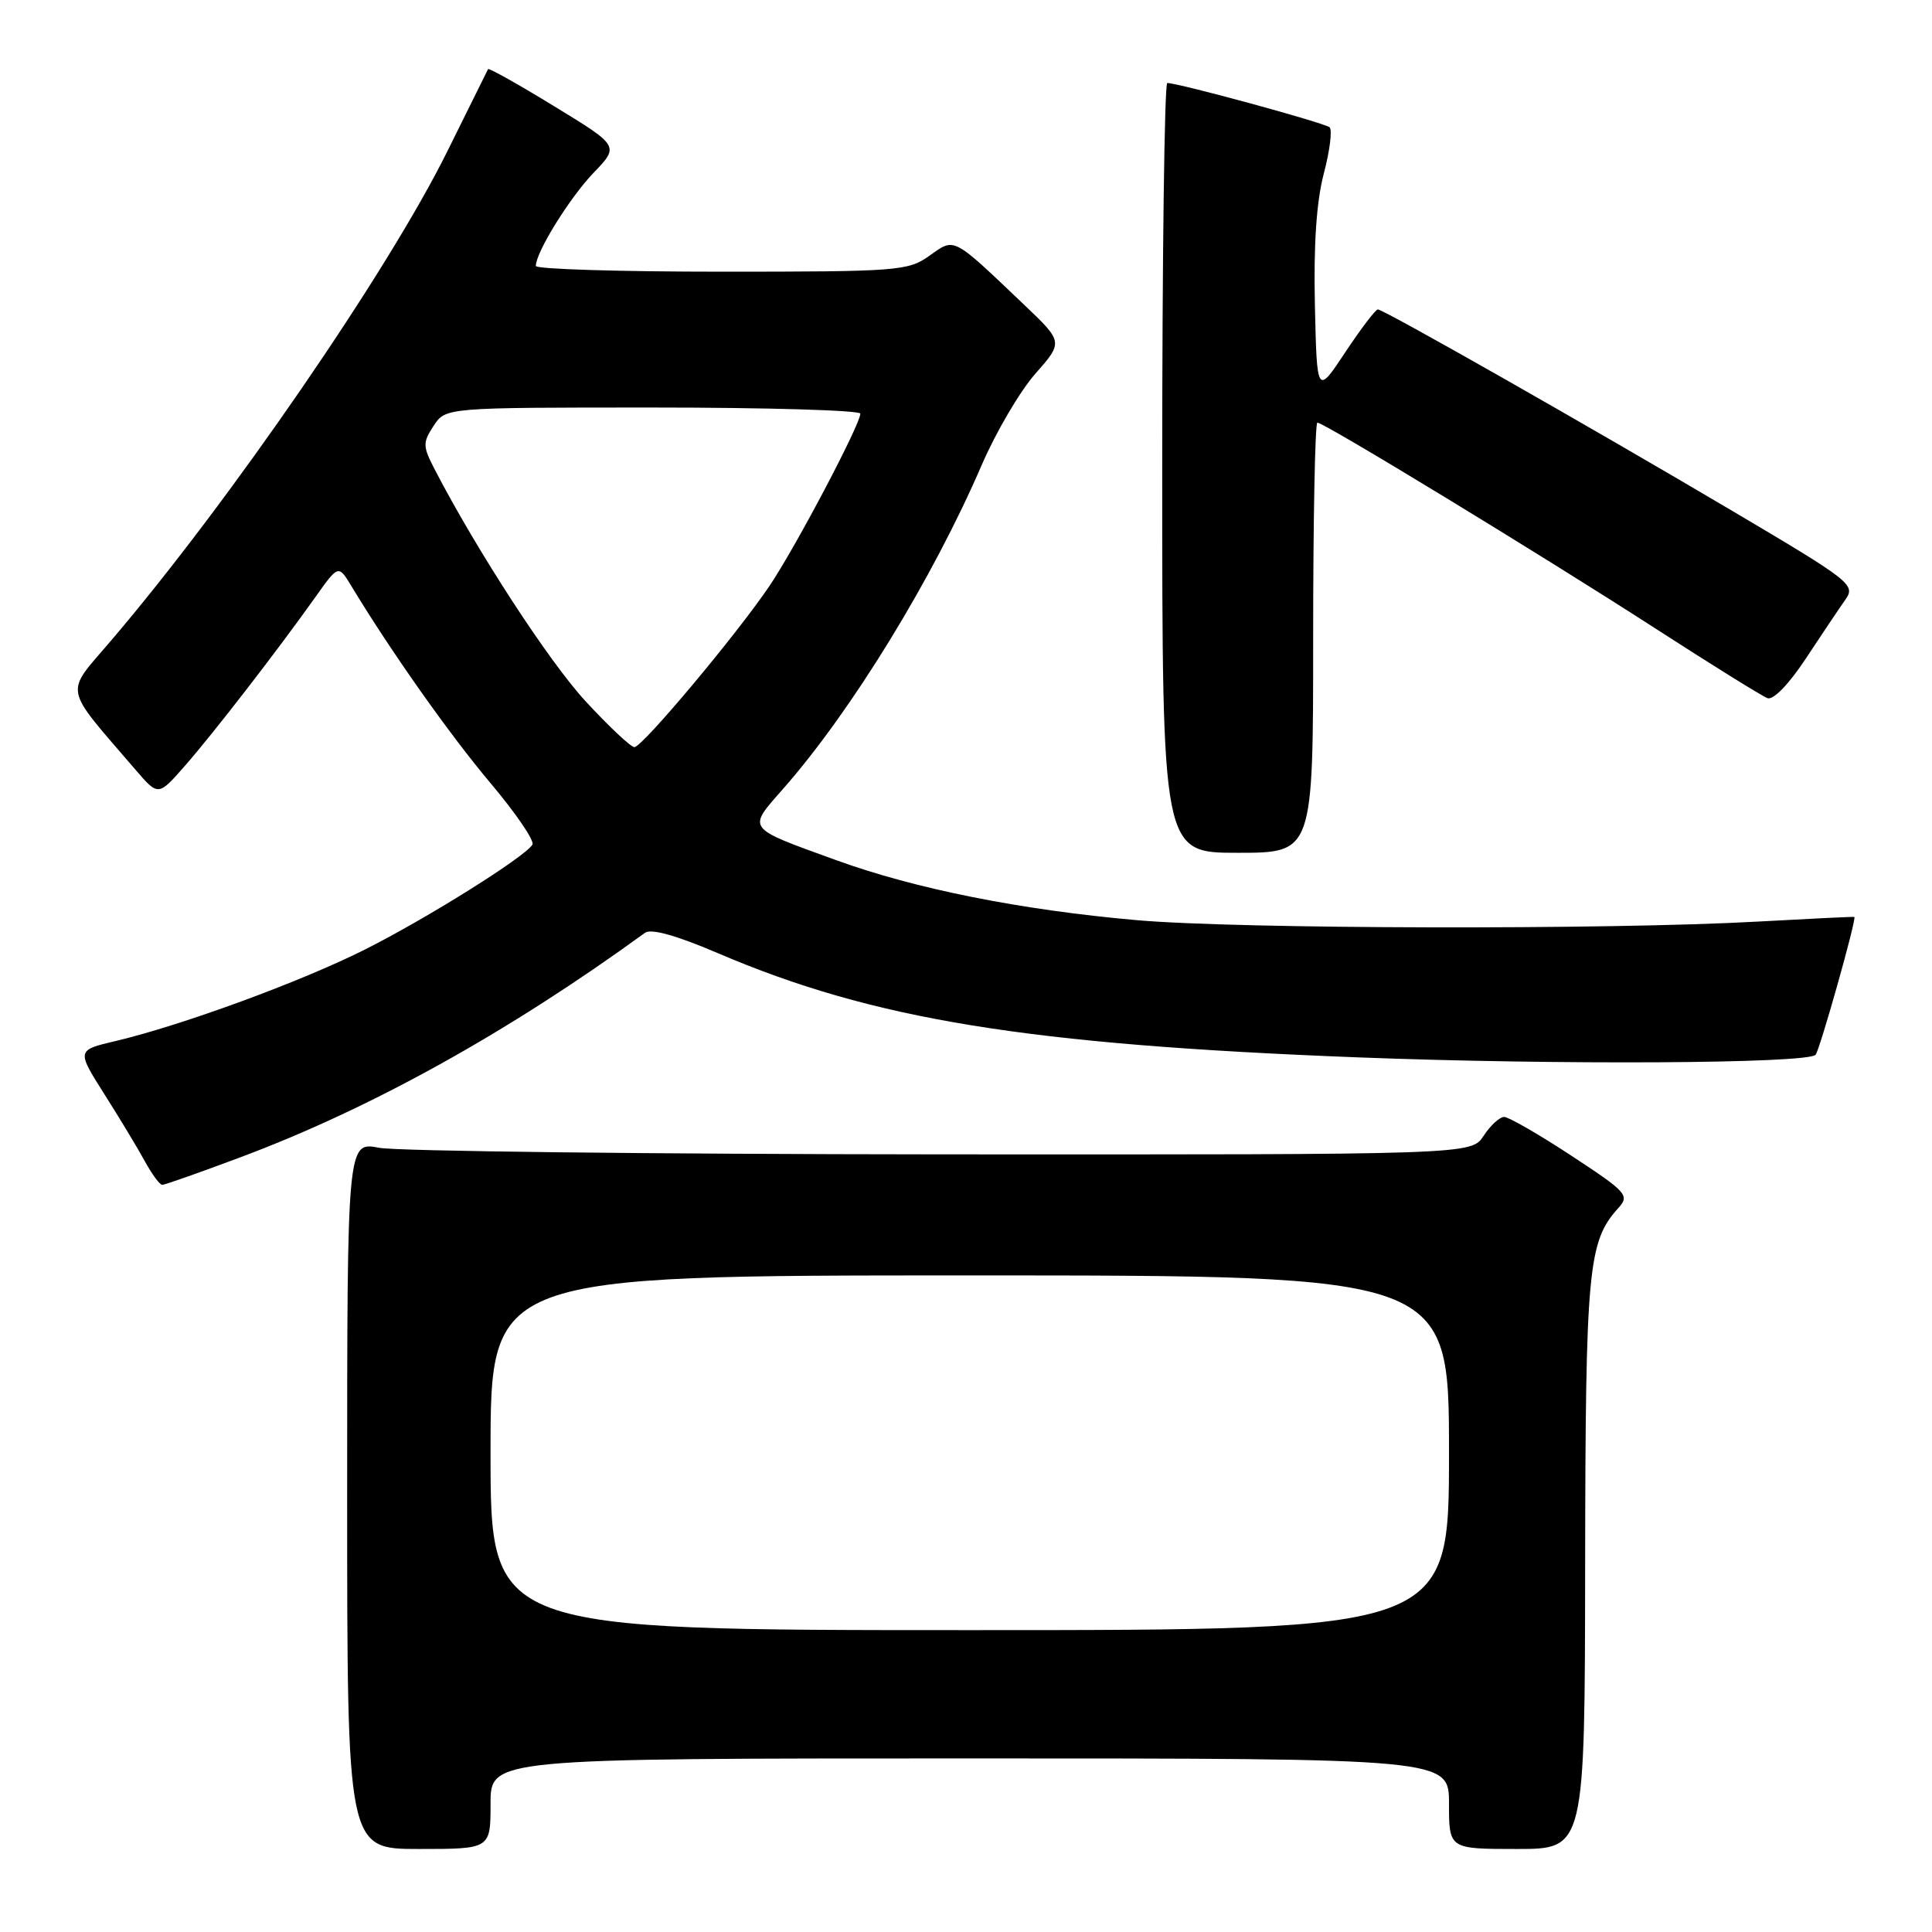 <?xml version="1.0" encoding="UTF-8" standalone="no"?>
<!DOCTYPE svg PUBLIC "-//W3C//DTD SVG 1.1//EN" "http://www.w3.org/Graphics/SVG/1.1/DTD/svg11.dtd" >
<svg xmlns="http://www.w3.org/2000/svg" xmlns:xlink="http://www.w3.org/1999/xlink" version="1.1" viewBox="0 0 256 256">
 <g >
 <path fill="currentColor"
d=" M 65.00 239.00 C 65.00 233.00 65.00 233.00 128.50 233.00 C 192.00 233.00 192.00 233.00 192.00 239.00 C 192.00 245.00 192.00 245.00 201.00 245.00 C 210.00 245.00 210.00 245.00 210.04 207.25 C 210.09 168.08 210.42 164.51 214.43 160.08 C 215.96 158.39 215.59 157.98 208.22 153.14 C 203.91 150.31 199.90 148.00 199.31 148.00 C 198.71 148.00 197.49 149.12 196.59 150.50 C 194.95 153.00 194.95 153.00 124.73 152.96 C 86.10 152.93 52.59 152.54 50.25 152.09 C 46.00 151.27 46.00 151.27 46.00 198.13 C 46.00 245.00 46.00 245.00 55.50 245.00 C 65.00 245.00 65.00 245.00 65.00 239.00 Z  M 31.79 153.37 C 49.10 146.91 67.33 136.79 85.47 123.60 C 86.27 123.01 89.64 123.95 95.10 126.29 C 115.68 135.10 136.00 138.41 180.00 140.11 C 206.25 141.12 239.40 140.94 240.57 139.77 C 241.10 139.23 246.06 121.65 245.71 121.50 C 245.60 121.45 239.88 121.73 233.00 122.11 C 213.27 123.22 164.04 123.11 150.67 121.93 C 135.21 120.57 121.26 117.78 110.75 113.96 C 98.74 109.60 99.00 109.95 103.78 104.51 C 112.80 94.26 123.58 76.69 130.08 61.62 C 131.95 57.29 135.14 51.85 137.18 49.53 C 140.89 45.32 140.89 45.32 135.69 40.37 C 126.10 31.24 126.55 31.47 123.15 33.89 C 120.33 35.90 119.00 36.00 95.60 36.00 C 82.07 36.00 71.00 35.66 71.00 35.24 C 71.00 33.43 75.47 26.22 78.63 22.92 C 82.07 19.35 82.07 19.35 73.45 14.09 C 68.72 11.19 64.77 8.98 64.67 9.16 C 64.58 9.35 62.16 14.24 59.29 20.02 C 51.43 35.91 30.33 66.60 14.66 84.95 C 8.53 92.14 8.25 90.69 17.96 102.00 C 20.97 105.50 20.97 105.50 24.48 101.50 C 28.23 97.23 36.70 86.28 41.76 79.16 C 44.84 74.82 44.84 74.82 46.56 77.66 C 51.77 86.28 59.60 97.37 64.99 103.76 C 68.35 107.75 70.86 111.42 70.55 111.92 C 69.53 113.57 56.55 121.70 48.37 125.81 C 39.93 130.06 24.09 135.87 15.32 137.94 C 10.15 139.16 10.15 139.16 13.82 144.97 C 15.85 148.16 18.27 152.18 19.20 153.89 C 20.14 155.60 21.17 157.00 21.50 157.00 C 21.82 157.00 26.46 155.37 31.79 153.37 Z  M 174.00 84.50 C 174.00 68.82 174.25 56.00 174.56 56.00 C 175.46 56.00 204.21 73.51 219.20 83.18 C 226.73 88.05 233.48 92.24 234.20 92.51 C 234.97 92.80 237.04 90.66 239.29 87.25 C 241.37 84.09 243.73 80.58 244.52 79.46 C 245.91 77.50 245.30 77.02 229.73 67.81 C 210.58 56.48 183.34 41.00 182.57 41.00 C 182.27 41.00 180.33 43.55 178.26 46.67 C 174.50 52.34 174.50 52.34 174.23 40.42 C 174.05 32.41 174.44 26.69 175.41 23.00 C 176.21 19.98 176.55 17.22 176.18 16.87 C 175.55 16.29 156.17 11.00 154.67 11.00 C 154.30 11.00 154.00 33.95 154.00 62.00 C 154.00 113.00 154.00 113.00 164.00 113.00 C 174.00 113.00 174.00 113.00 174.00 84.50 Z  M 65.00 192.50 C 65.00 169.00 65.00 169.00 128.50 169.00 C 192.00 169.00 192.00 169.00 192.00 192.50 C 192.00 216.00 192.00 216.00 128.50 216.00 C 65.00 216.00 65.00 216.00 65.00 192.50 Z  M 77.62 92.95 C 72.78 87.73 63.16 72.94 57.58 62.16 C 56.01 59.12 56.00 58.65 57.46 56.42 C 59.05 54.00 59.05 54.00 86.52 54.00 C 101.64 54.00 114.00 54.37 114.00 54.81 C 114.00 56.24 105.37 72.60 101.96 77.64 C 97.54 84.17 85.11 99.00 84.06 99.00 C 83.59 99.00 80.70 96.28 77.62 92.95 Z "/>
</g>
</svg>